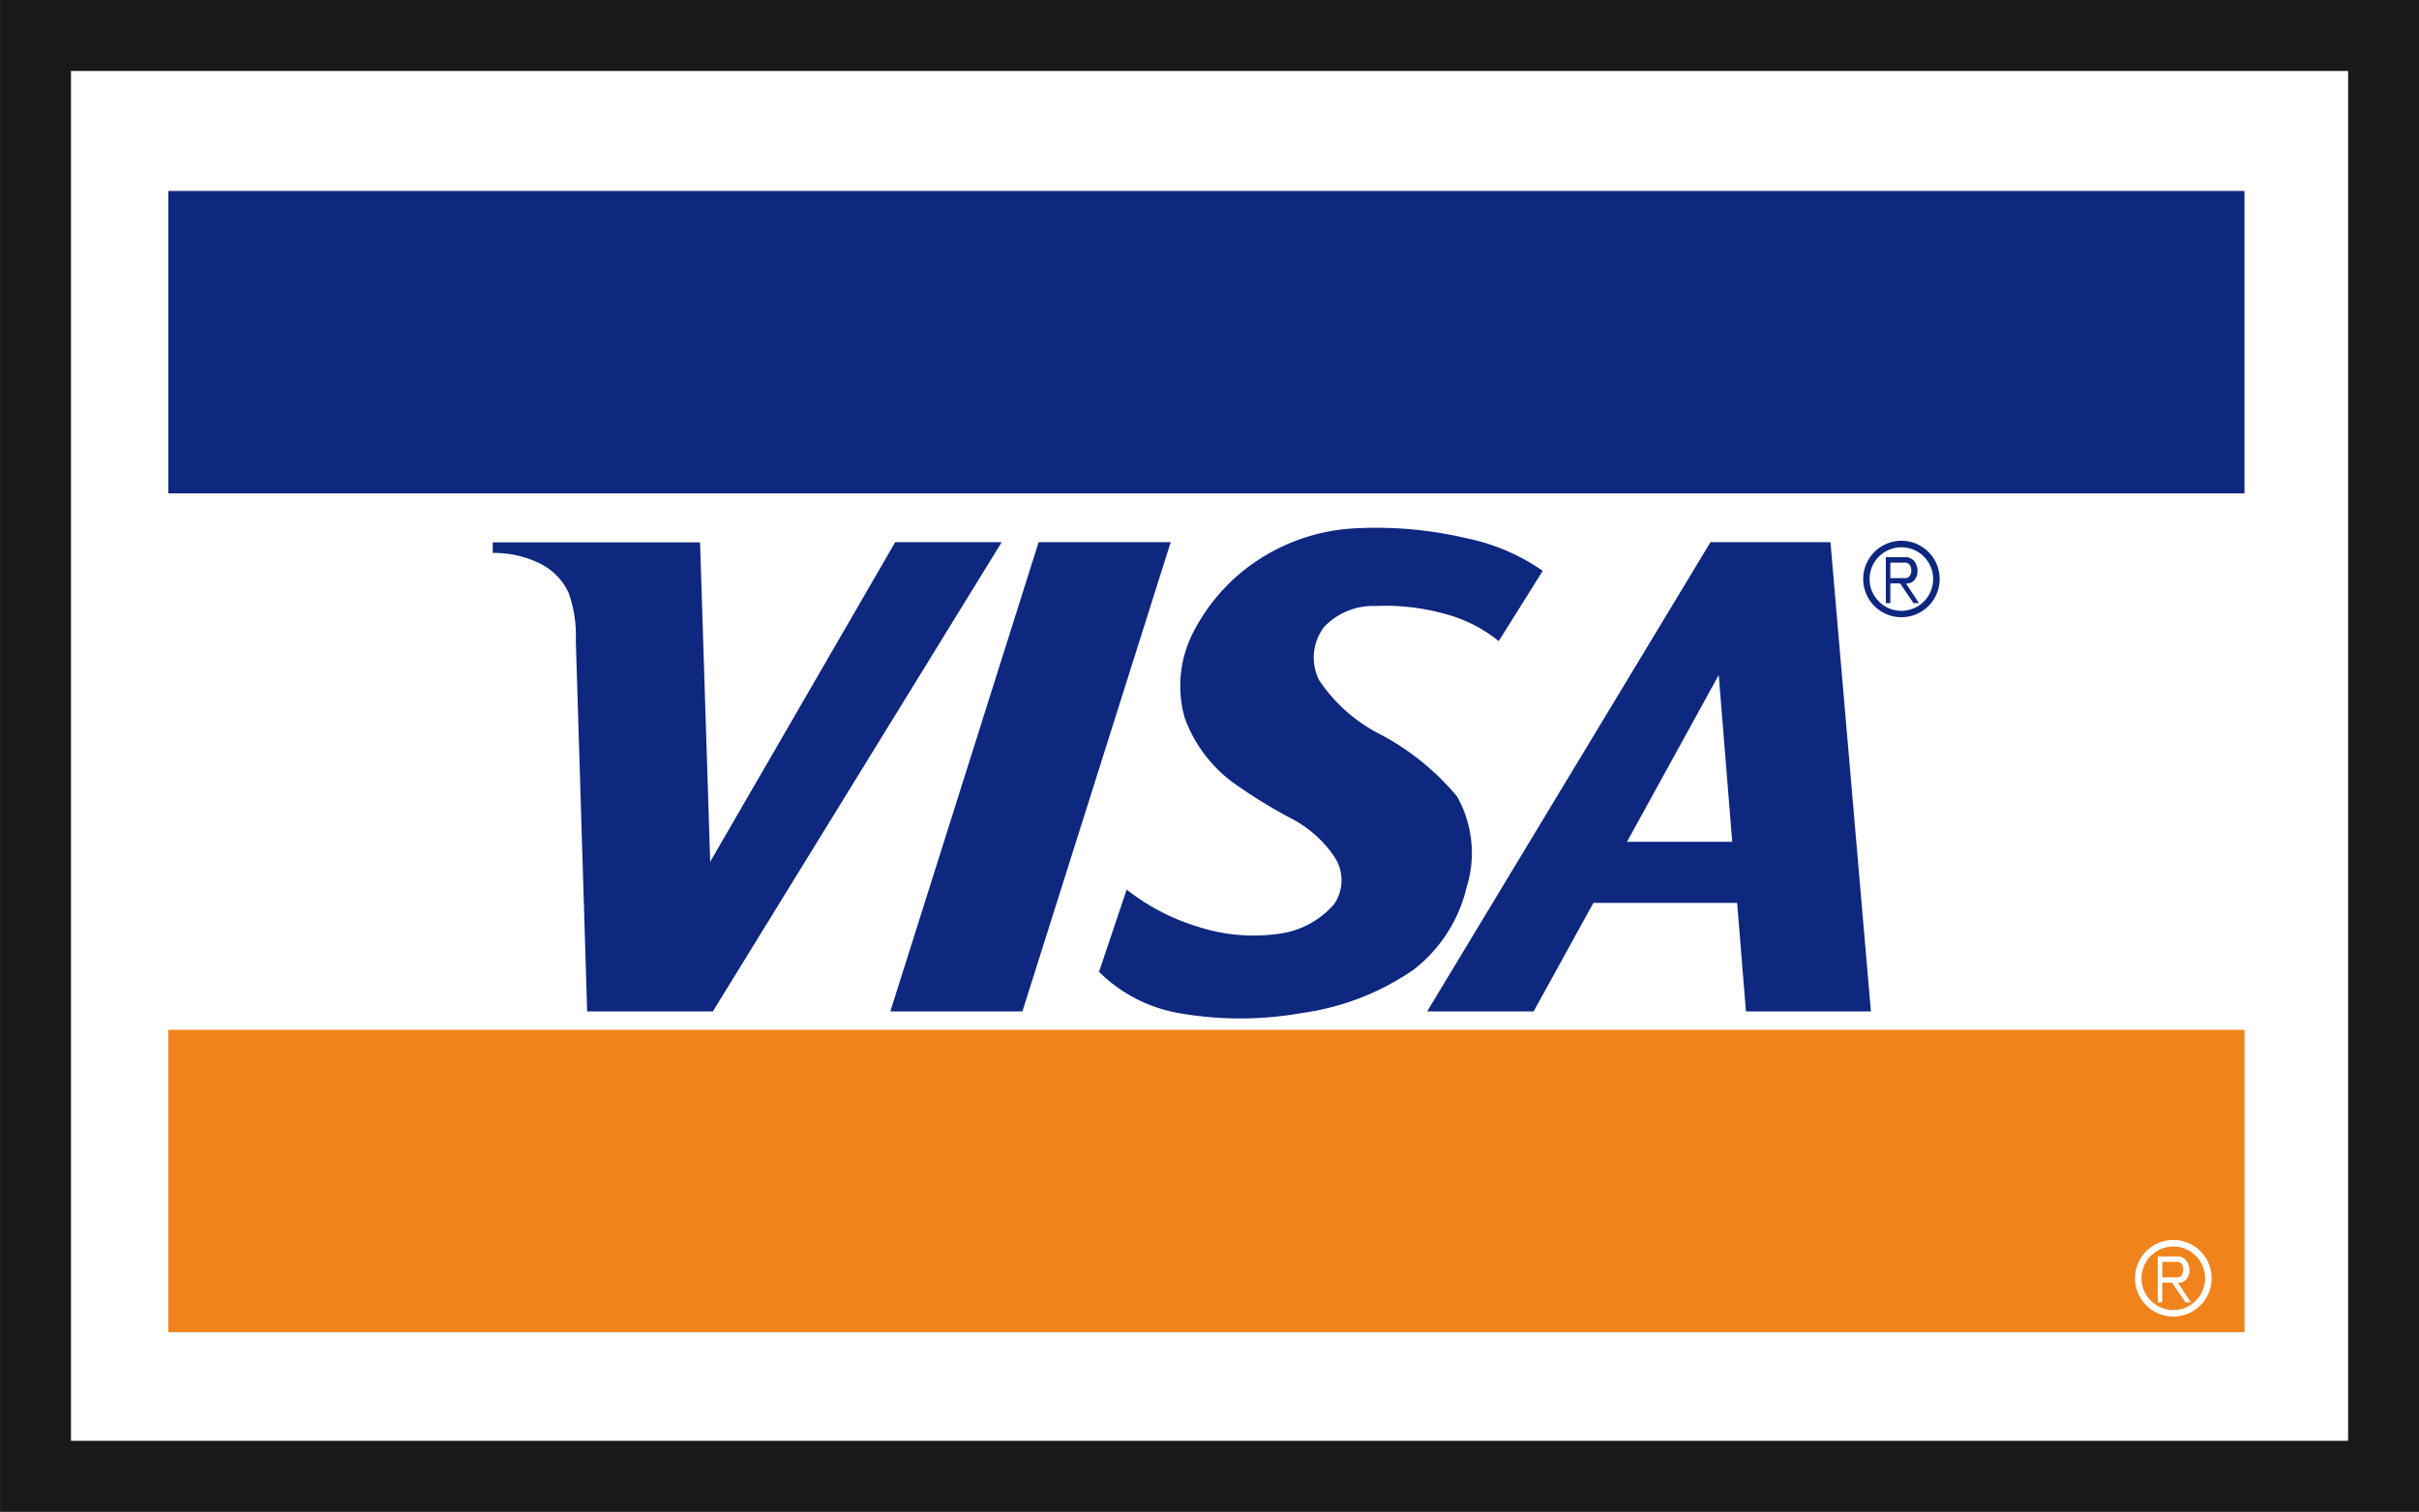<svg xmlns="http://www.w3.org/2000/svg" id="Group_113" width="91.348" height="57.104" data-name="Group 113" viewBox="0 0 91.348 57.104"><rect x="0" y="0" width="91.348" height="57.104" fill="#808080" stroke="none"/><path id="Path_35" fill="#1a1818" fill-rule="evenodd" d="M140.9 110.112h91.348v57.1H140.9v-57.1z" class="cls-1" data-name="Path 35" transform="translate(-140.898 -110.112)"/><path id="Path_36" fill="#fff" fill-rule="evenodd" d="M157.31 178.267h85.99v-51.741h-85.99v51.741z" class="cls-2" data-name="Path 36" transform="translate(-154.629 -123.845)"/><path id="Path_37" fill="#0e277f" fill-rule="evenodd" d="M179.8 165.688h78.4v-11.422h-78.4v11.422z" class="cls-3" data-name="Path 37" transform="translate(-173.442 -147.053)"/><path id="Path_38" fill="#f1831c" fill-rule="evenodd" d="M179.8 376.768h78.4v-11.422h-78.4v11.422z" class="cls-4" data-name="Path 38" transform="translate(-173.442 -326.448)"/><path id="Path_39" fill="#fff" fill-rule="evenodd" d="M636.376 414.716a.439.439 0 00-.346-.152h-.73v1.736h.169v-.745h.37l.506.745h.207l-.492-.745a.36.36 0 00.289-.095.5.5 0 00.147-.336.623.623 0 00-.121-.408zm-.906.639v-.584h.5a.277.277 0 01.2.046.325.325 0 01.091.229.361.361 0 01-.077.253.273.273 0 01-.214.056zm1.141-1.217a1.446 1.446 0 10.529.529 1.453 1.453 0 00-.529-.529zm.316.654a1.2 1.2 0 11-.441-.441 1.209 1.209 0 01.441.441z" class="cls-2" data-name="Path 39" transform="translate(-553.817 -367.108)"/><path id="Path_40" fill="#0e277f" fill-rule="evenodd" d="M270 244.376h4.022L263.114 262.1h-4.746l-.429-14.023a4.71 4.71 0 00-.277-1.8 2.318 2.318 0 00-1.117-1.114 3.909 3.909 0 00-1.743-.38v-.4h7.829l.383 12.064L270 244.376z" class="cls-3" data-name="Path 40" transform="translate(-236.195 -223.897)"/><path id="Path_41" fill="#0e277f" fill-rule="evenodd" d="M351.7 262.1l5.6-17.724h-4.987l-5.6 17.724z" class="cls-3" data-name="Path 41" transform="translate(-313.091 -223.898)"/><path id="Path_42" fill="#0e277f" fill-rule="evenodd" d="M394.967 257.726a5.668 5.668 0 003.065 1.566 13.357 13.357 0 004.622-.018 9.734 9.734 0 004.185-1.628 5.522 5.522 0 002-3.093 4.353 4.353 0 00-.354-3.452 9.575 9.575 0 00-2.966-2.382 6.084 6.084 0 01-2.248-2.019 1.9 1.9 0 01.2-2.011 2.556 2.556 0 011.919-.784 8.416 8.416 0 012.64.3 5.394 5.394 0 012.028 1.027l1.662-2.654a7.768 7.768 0 00-2.887-1.234 14.947 14.947 0 00-4.23-.371 7.362 7.362 0 00-3.62 1.188 7.146 7.146 0 00-2.471 2.76 4.418 4.418 0 00-.31 3.216 5.274 5.274 0 001.816 2.433 19.366 19.366 0 002.242 1.381 4.422 4.422 0 011.607 1.448 1.6 1.6 0 01-.021 1.763 3.326 3.326 0 01-2.143 1.131 6.8 6.8 0 01-2.995-.271 8.179 8.179 0 01-2.7-1.405l-1.045 3.11z" class="cls-3" data-name="Path 42" transform="translate(-353.462 -221.016)"/><path id="Path_43" fill="#0e277f" fill-rule="evenodd" d="M477.072 258l-2.257 4.1h-4.022l10.7-17.724h4.531l1.528 17.724h-4.719l-.333-4.1zm4.733-8.606l-3.465 6.3h3.974l-.509-6.3z" class="cls-3" data-name="Path 43" transform="translate(-416.901 -223.897)"/><path id="Path_44" fill="#0e277f" fill-rule="evenodd" d="M573.515 242.373a.438.438 0 00-.345-.152h-.73v1.736h.169v-.745h.37l.505.745h.207l-.492-.745a.359.359 0 00.289-.095.5.5 0 00.147-.337.621.621 0 00-.12-.408zm-.906.639v-.584h.5a.277.277 0 01.2.046.327.327 0 01.092.229.363.363 0 01-.078.253.273.273 0 01-.214.056zm1.141-1.217a1.444 1.444 0 10.529.529 1.453 1.453 0 00-.529-.529zm.316.654a1.2 1.2 0 11-.441-.441 1.207 1.207 0 01.441.441z" class="cls-3" data-name="Path 44" transform="translate(-501.225 -221.176)"/></svg>